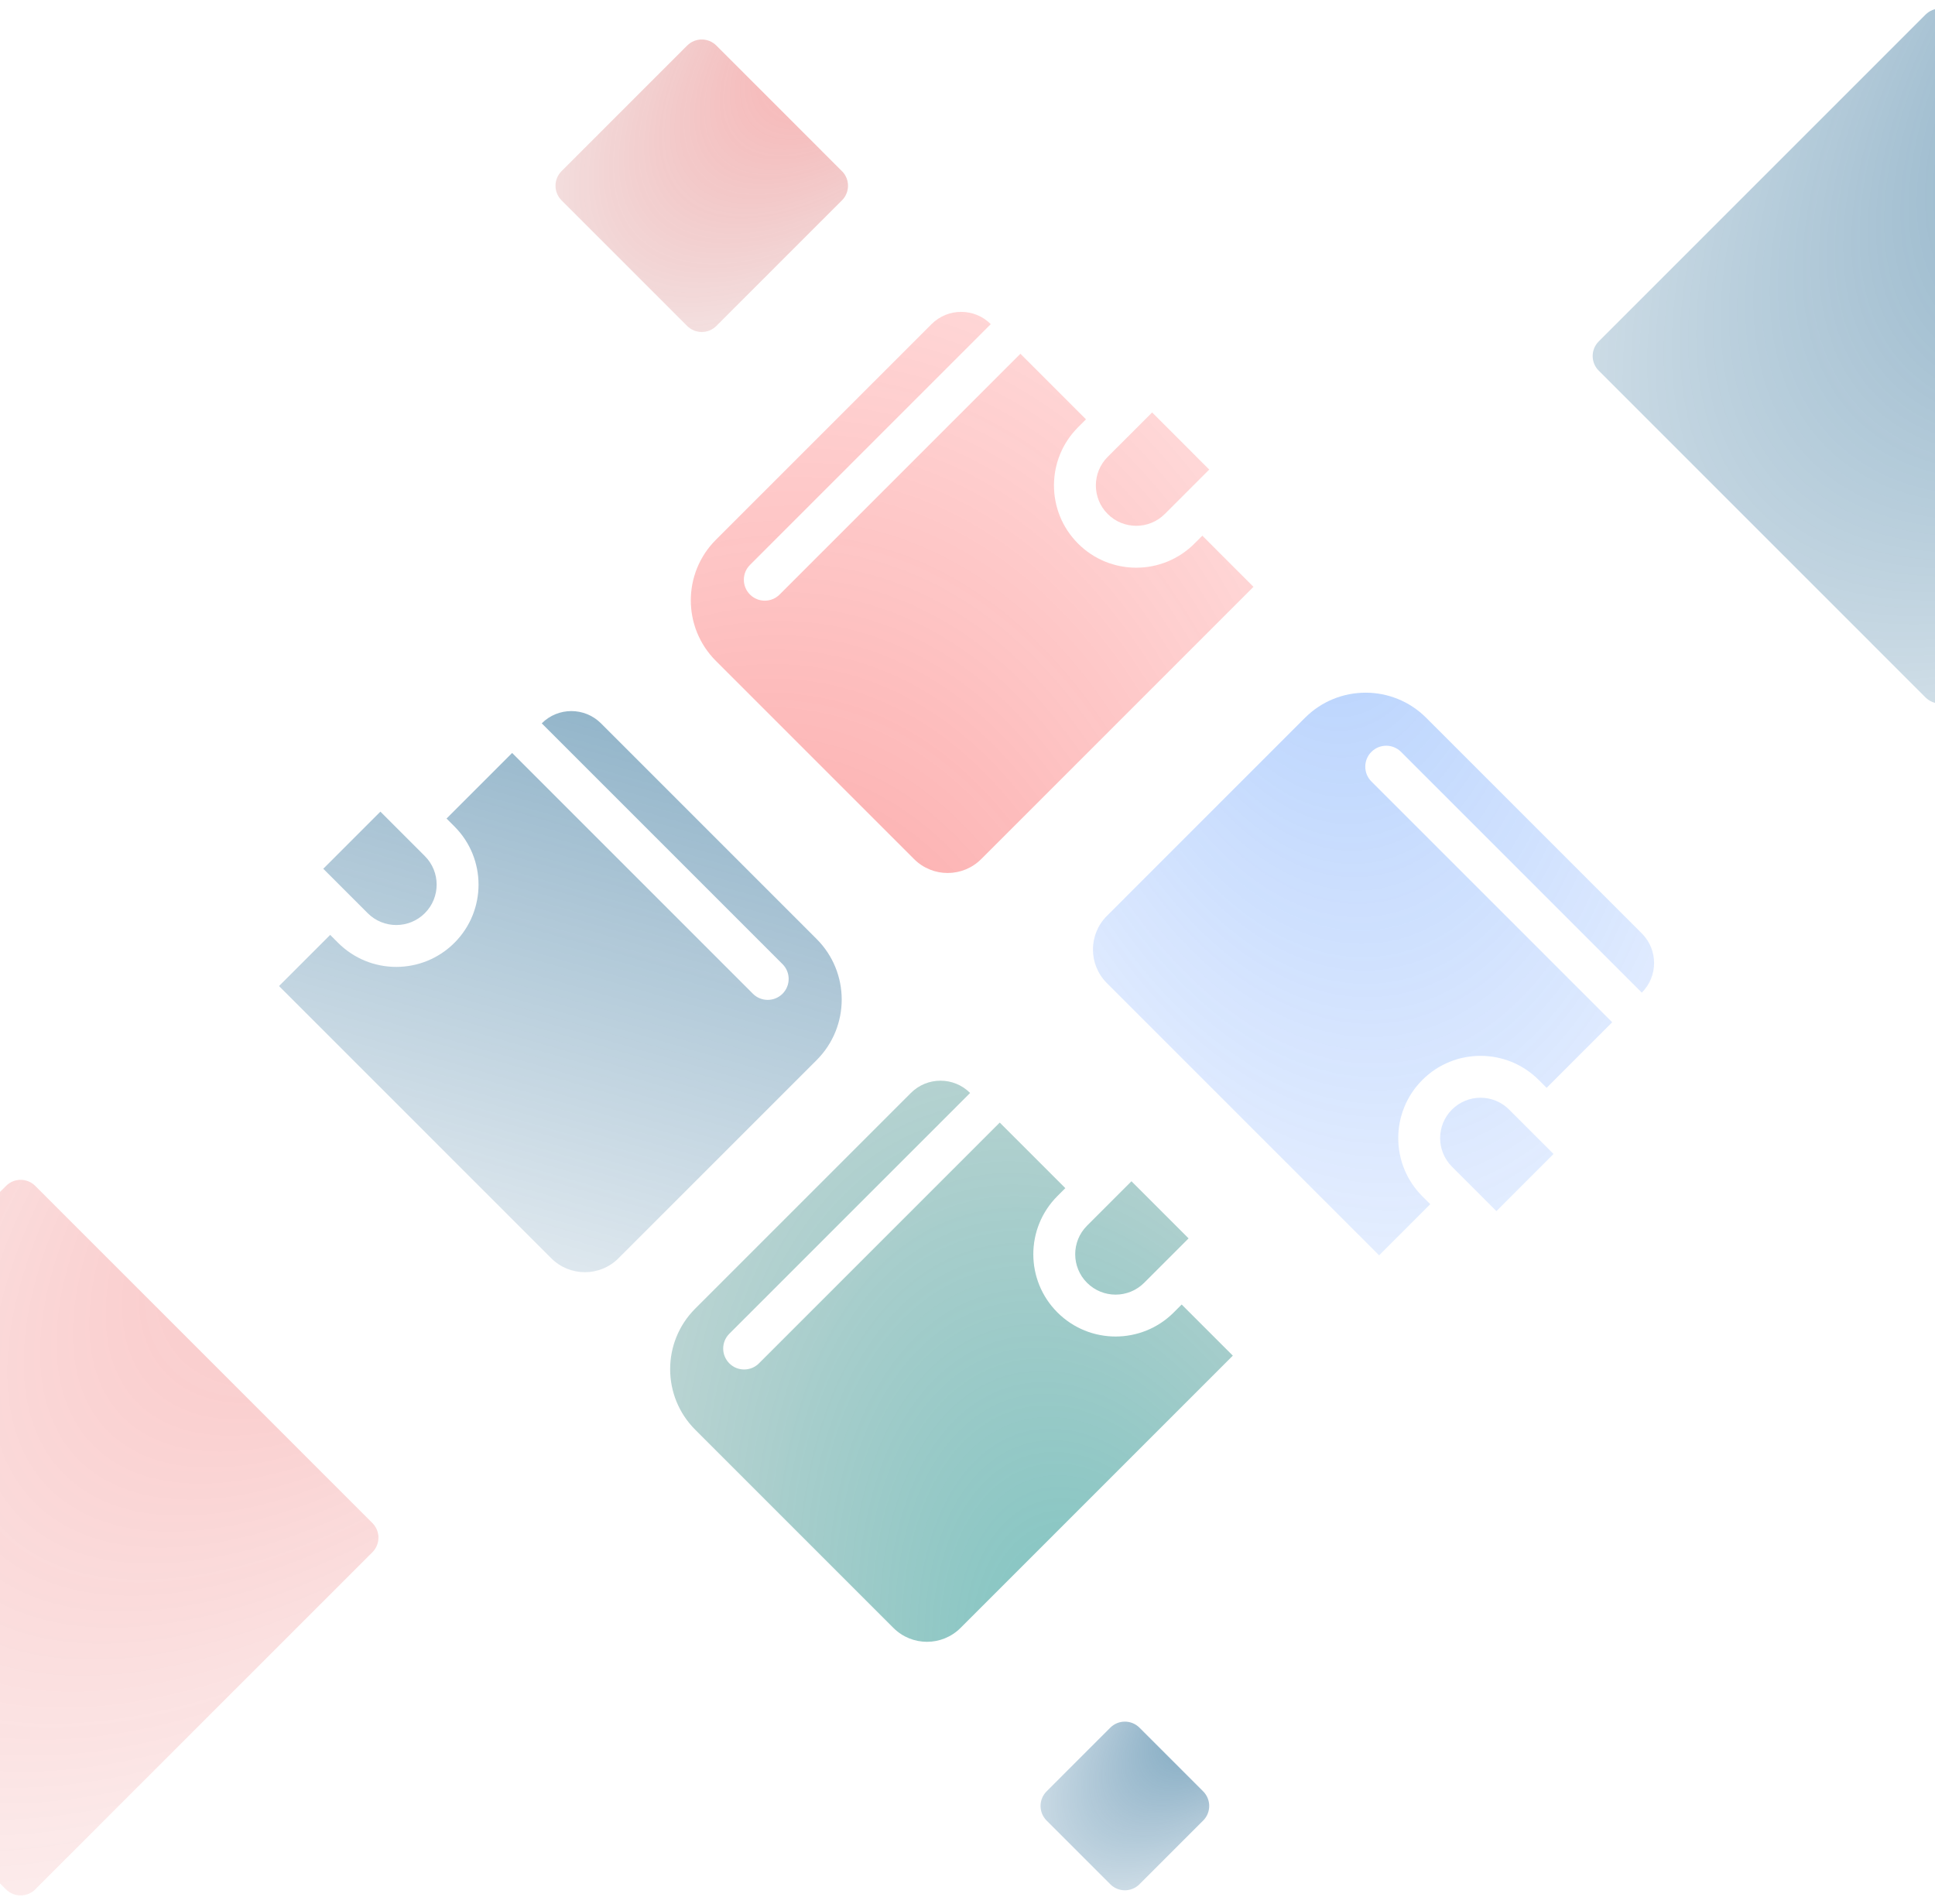 <svg width="375" height="369" viewBox="0 0 375 369" fill="none" xmlns="http://www.w3.org/2000/svg">
<path d="M106.84 243.86L54.077 191.097L63.988 181.187L65.519 182.718C71.746 188.946 81.843 188.946 88.07 182.718C94.297 176.491 94.297 166.395 88.07 160.168L86.538 158.636L99.249 145.926L145.913 192.591C147.498 194.176 150.068 194.176 151.653 192.591C153.238 191.005 153.238 188.436 151.653 186.85L104.989 140.186C108.159 137.016 113.299 137.016 116.469 140.186L158.26 181.978C164.743 188.461 164.743 198.972 158.26 205.455L119.856 243.86C116.261 247.454 110.434 247.454 106.84 243.86Z" fill="url(#paint0_linear)"/>
<path d="M71.26 176.978L62.649 168.368L73.72 157.298L82.33 165.908C85.387 168.965 85.387 173.921 82.33 176.978C79.273 180.035 74.317 180.035 71.26 176.978Z" fill="url(#paint1_linear)"/>
<path d="M186.156 315.492L238.919 262.729L229.008 252.819L227.477 254.35C221.25 260.577 211.153 260.577 204.926 254.35C198.699 248.123 198.699 238.027 204.926 231.8L206.458 230.268L193.748 217.558L147.083 264.222C145.498 265.807 142.928 265.807 141.343 264.222C139.758 262.637 139.758 260.067 141.343 258.482L188.007 211.818C184.837 208.648 179.697 208.648 176.527 211.818L134.736 253.609C128.253 260.093 128.253 270.604 134.736 277.087L173.14 315.492C176.735 319.086 182.562 319.086 186.156 315.492Z" fill="url(#paint2_radial)"/>
<path d="M221.737 248.61L230.347 240L219.276 228.93L210.666 237.54C207.609 240.597 207.609 245.553 210.666 248.61C213.723 251.667 218.68 251.667 221.737 248.61Z" fill="url(#paint3_radial)"/>
<path d="M190.159 166.493L242.922 113.73L233.011 103.82L231.48 105.351C225.253 111.578 215.156 111.578 208.929 105.351C202.702 99.124 202.702 89.028 208.929 82.801L210.461 81.269L197.751 68.559L151.087 115.223C149.502 116.808 146.932 116.808 145.346 115.223C143.761 113.638 143.761 111.068 145.346 109.483L192.011 62.819C188.84 59.649 183.7 59.649 180.53 62.819L138.739 104.61C132.256 111.094 132.256 121.605 138.739 128.088L177.144 166.493C180.738 170.087 186.565 170.087 190.159 166.493Z" fill="url(#paint4_radial)"/>
<path d="M225.74 99.611L234.35 91.001L223.28 79.931L214.669 88.541C211.612 91.598 211.612 96.554 214.669 99.611C217.726 102.668 222.683 102.668 225.74 99.611Z" fill="url(#paint5_radial)"/>
<path d="M214.508 190.526L267.271 243.288L277.181 233.378L275.649 231.846C269.422 225.619 269.422 215.523 275.649 209.296C281.877 203.069 291.973 203.069 298.2 209.296L299.731 210.828L312.442 198.117L265.777 151.453C264.192 149.868 264.192 147.298 265.777 145.713C267.362 144.128 269.932 144.128 271.517 145.713L318.182 192.377C321.352 189.207 321.352 184.067 318.182 180.897L276.39 139.106C269.907 132.623 259.396 132.623 252.912 139.106L214.508 177.51C210.914 181.105 210.914 186.932 214.508 190.526Z" fill="url(#paint6_radial)"/>
<path d="M281.39 226.106L290 234.717L301.07 223.646L292.46 215.036C289.403 211.979 284.447 211.979 281.39 215.036C278.333 218.093 278.333 223.049 281.39 226.106Z" fill="url(#paint7_radial)"/>
<path d="M215.172 334.828C216.734 333.266 219.266 333.266 220.828 334.828L233.172 347.172C234.734 348.734 234.734 351.266 233.172 352.828L220.828 365.172C219.266 366.734 216.734 366.734 215.172 365.172L202.828 352.828C201.266 351.266 201.266 348.734 202.828 347.172L215.172 334.828Z" fill="url(#paint8_radial)"/>
<path opacity="0.5" d="M1.172 229.828C2.734 228.266 5.266 228.266 6.828 229.828L72.172 295.172C73.734 296.734 73.734 299.266 72.172 300.828L6.828 366.172C5.266 367.734 2.734 367.734 1.172 366.172L-64.172 300.828C-65.734 299.266 -65.734 296.734 -64.172 295.172L1.172 229.828Z" fill="url(#paint9_radial)"/>
<path d="M133.172 8.828C134.734 7.266 137.266 7.266 138.828 8.828L163.172 33.172C164.734 34.734 164.734 37.266 163.172 38.828L138.828 63.172C137.266 64.734 134.734 64.734 133.172 63.172L108.828 38.828C107.266 37.266 107.266 34.734 108.828 33.172L133.172 8.828Z" fill="url(#paint10_radial)"/>
<path d="M373.172 2.828C374.734 1.266 377.266 1.266 378.828 2.828L442.172 66.172C443.734 67.734 443.734 70.266 442.172 71.828L378.828 135.172C377.266 136.734 374.734 136.734 373.172 135.172L309.828 71.828C308.266 70.266 308.266 67.734 309.828 66.172L373.172 2.828Z" fill="url(#paint11_radial)"/>
<defs>
<linearGradient id="paint0_linear" x1="132.999" y1="94.001" x2="77.851" y2="285.098" gradientUnits="userSpaceOnUse">
<stop stop-color="#035685" stop-opacity="0.56"/>
<stop offset="1" stop-color="#00487C" stop-opacity="0"/>
</linearGradient>
<linearGradient id="paint1_linear" x1="132.999" y1="94.001" x2="77.851" y2="285.098" gradientUnits="userSpaceOnUse">
<stop stop-color="#035685" stop-opacity="0.56"/>
<stop offset="1" stop-color="#00487C" stop-opacity="0"/>
</linearGradient>
<radialGradient id="paint2_radial" cx="0" cy="0" r="1" gradientUnits="userSpaceOnUse" gradientTransform="translate(211.491 329.763) rotate(-103.57) scale(134.248 80.783)">
<stop stop-color="#008E87" stop-opacity="0.51"/>
<stop offset="1" stop-color="#02645F" stop-opacity="0.28"/>
</radialGradient>
<radialGradient id="paint3_radial" cx="0" cy="0" r="1" gradientUnits="userSpaceOnUse" gradientTransform="translate(211.491 329.763) rotate(-103.57) scale(134.248 80.783)">
<stop stop-color="#008E87" stop-opacity="0.51"/>
<stop offset="1" stop-color="#02645F" stop-opacity="0.28"/>
</radialGradient>
<radialGradient id="paint4_radial" cx="0" cy="0" r="1" gradientUnits="userSpaceOnUse" gradientTransform="translate(127.113 290.716) rotate(-77.905) scale(264.88 153.063)">
<stop stop-color="#EF1717" stop-opacity="0.51"/>
<stop offset="1" stop-color="#FF1616" stop-opacity="0.14"/>
</radialGradient>
<radialGradient id="paint5_radial" cx="0" cy="0" r="1" gradientUnits="userSpaceOnUse" gradientTransform="translate(127.113 290.716) rotate(-77.905) scale(264.88 153.063)">
<stop stop-color="#EF1717" stop-opacity="0.51"/>
<stop offset="1" stop-color="#FF1616" stop-opacity="0.14"/>
</radialGradient>
<radialGradient id="paint6_radial" cx="0" cy="0" r="1" gradientUnits="userSpaceOnUse" gradientTransform="translate(254.867 97.367) rotate(80.912) scale(225.329 130.208)">
<stop stop-color="#1871F8" stop-opacity="0.34"/>
<stop offset="1" stop-color="#1C69FF" stop-opacity="0"/>
</radialGradient>
<radialGradient id="paint7_radial" cx="0" cy="0" r="1" gradientUnits="userSpaceOnUse" gradientTransform="translate(254.867 97.367) rotate(80.912) scale(225.329 130.208)">
<stop stop-color="#1871F8" stop-opacity="0.34"/>
<stop offset="1" stop-color="#1C69FF" stop-opacity="0"/>
</radialGradient>
<radialGradient id="paint8_radial" cx="0" cy="0" r="1" gradientUnits="userSpaceOnUse" gradientTransform="translate(237.667 329.889) rotate(136.198) scale(73.043 35.962)">
<stop stop-color="#035685" stop-opacity="0.56"/>
<stop offset="1" stop-color="#00487C" stop-opacity="0"/>
</radialGradient>
<radialGradient id="paint9_radial" cx="0" cy="0" r="1" gradientUnits="userSpaceOnUse" gradientTransform="translate(81.577 218.675) rotate(136.198) scale(288.114 141.849)">
<stop stop-color="#ED1E1E" stop-opacity="0.56"/>
<stop offset="1" stop-color="#D93333" stop-opacity="0"/>
</radialGradient>
<radialGradient id="paint10_radial" cx="0" cy="0" r="1" gradientUnits="userSpaceOnUse" gradientTransform="translate(168.779 2.482) rotate(136.198) scale(121.738 59.936)">
<stop stop-color="#FF3131" stop-opacity="0.39"/>
<stop offset="1" stop-color="#7C0000" stop-opacity="0"/>
</radialGradient>
<radialGradient id="paint11_radial" cx="0" cy="0" r="1" gradientUnits="userSpaceOnUse" gradientTransform="translate(451.392 -8.091) rotate(136.198) scale(279.998 137.853)">
<stop stop-color="#035685" stop-opacity="0.56"/>
<stop offset="1" stop-color="#00487C" stop-opacity="0"/>
</radialGradient>
</defs>
</svg>
